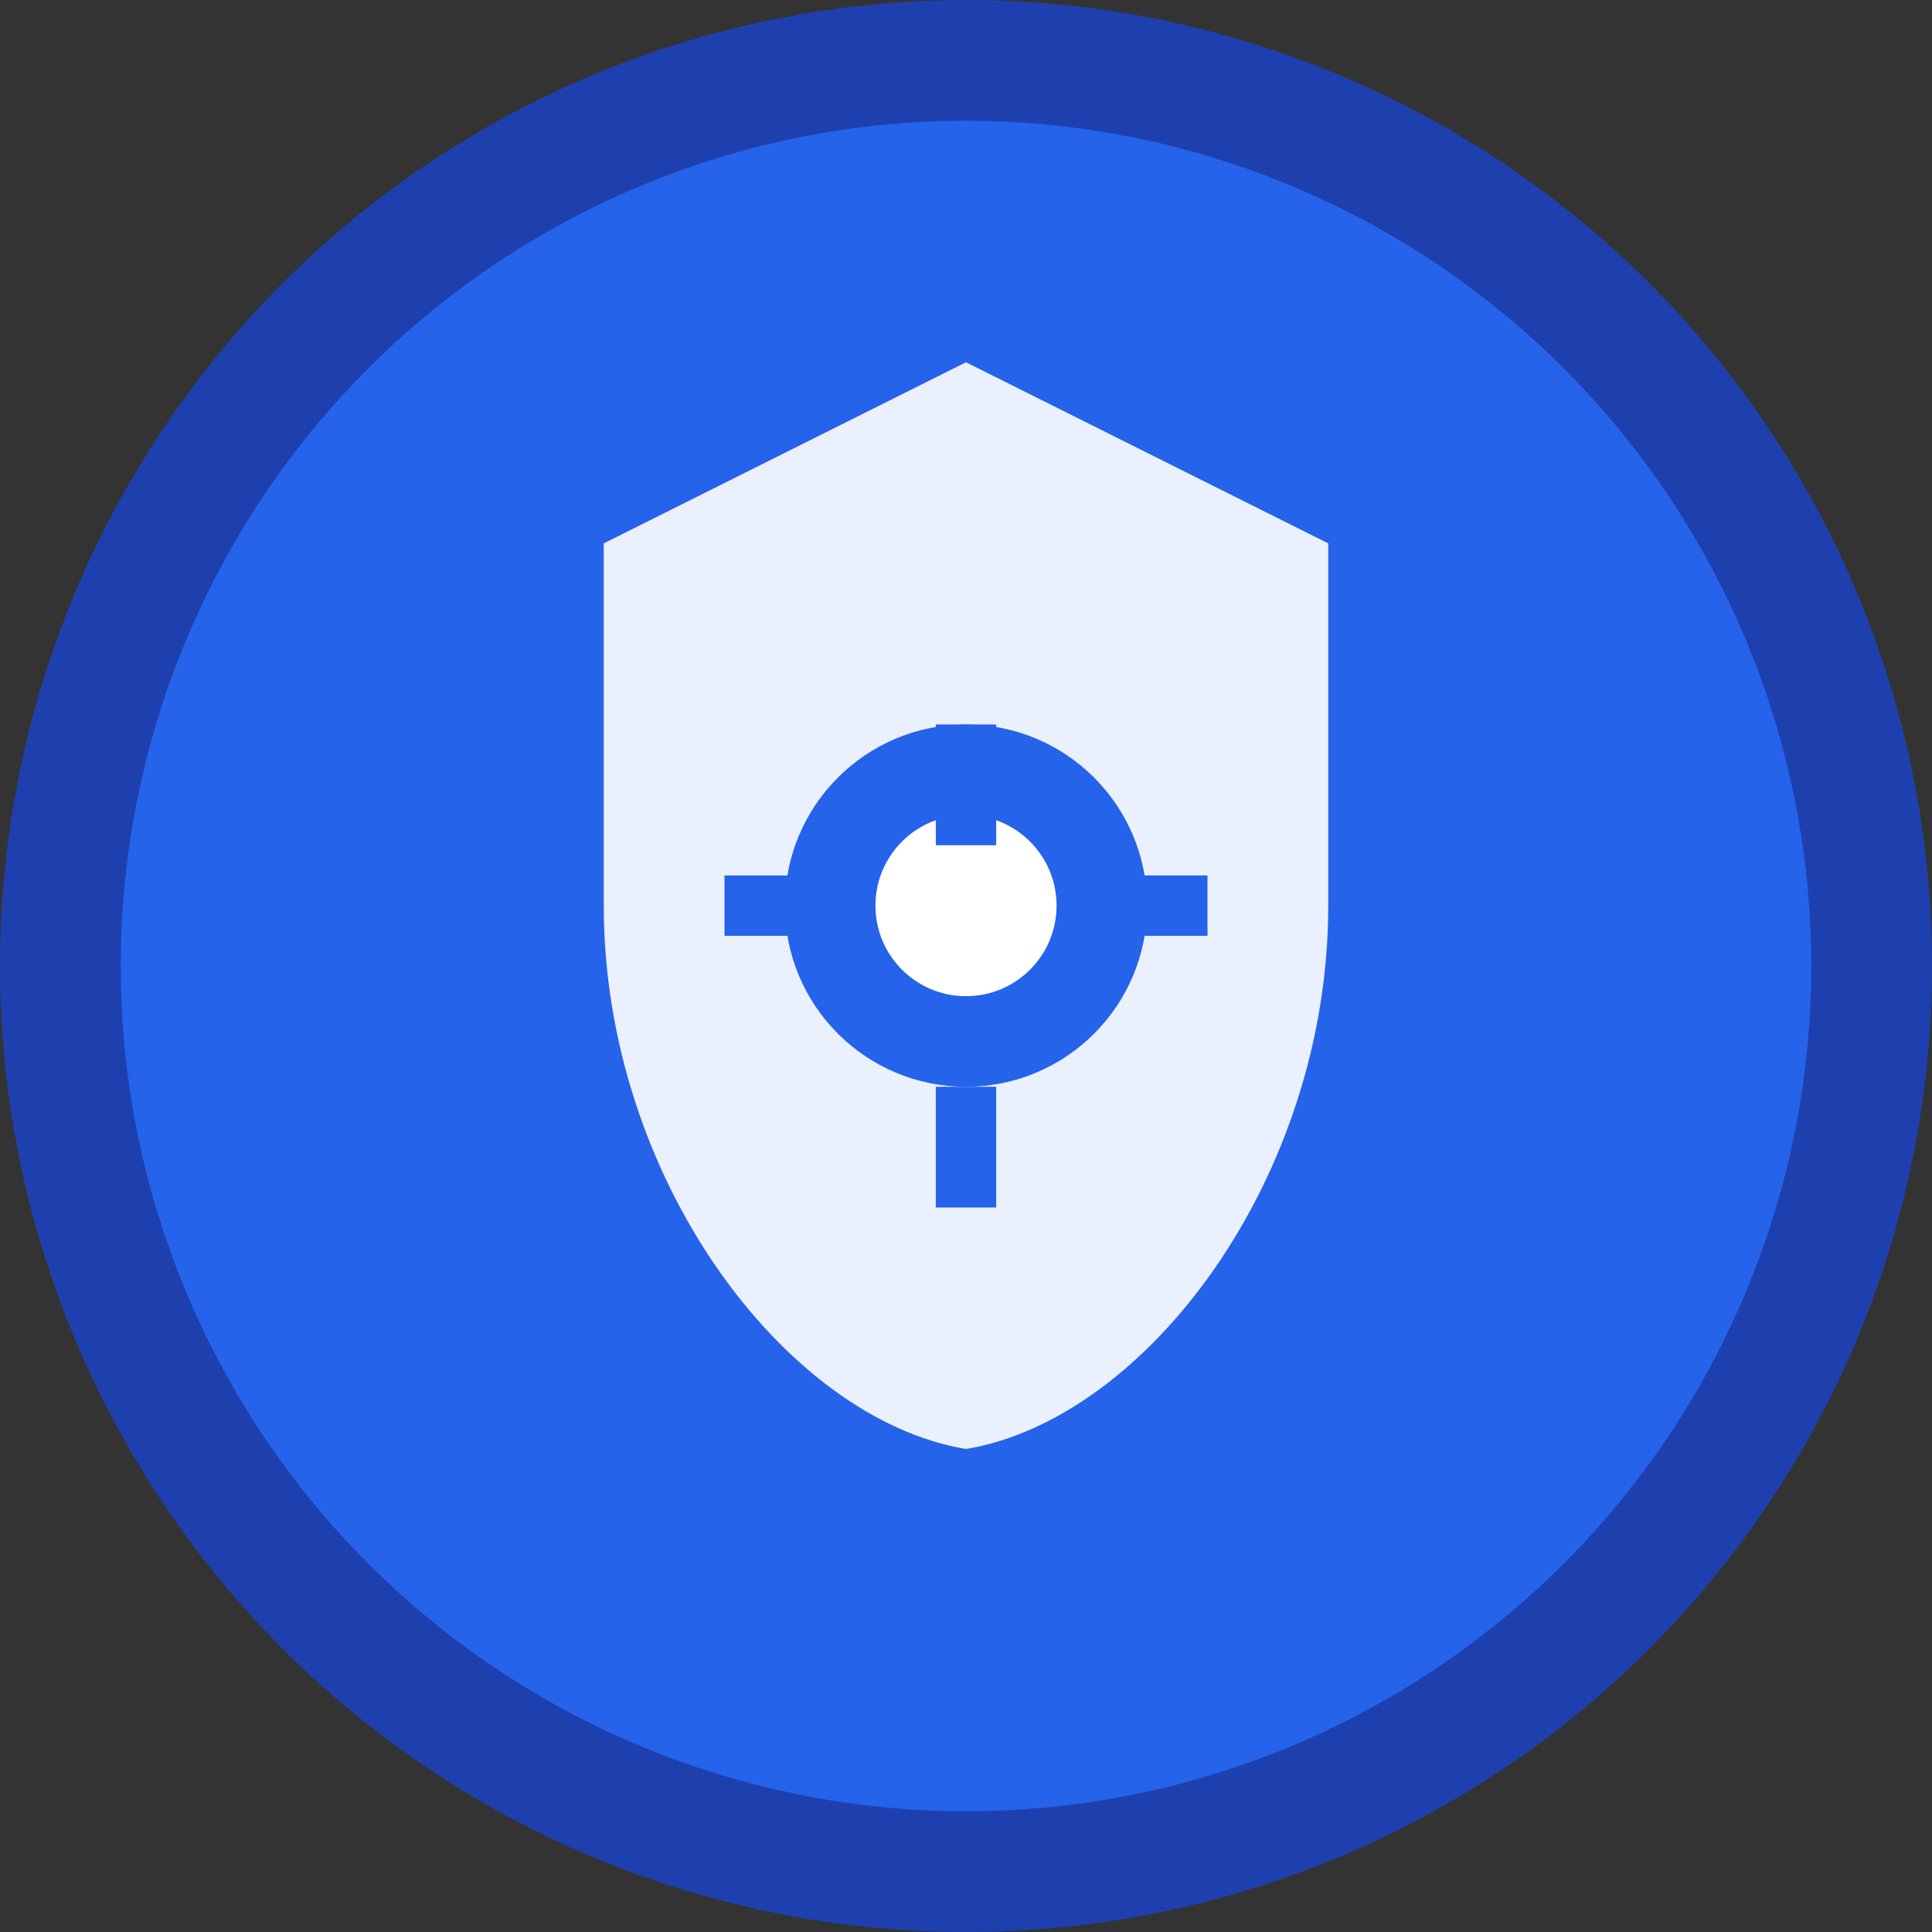 <svg width="32" height="32" viewBox="0 0 32 32" fill="none" xmlns="http://www.w3.org/2000/svg">
  <rect x="0" y="0" width="32" height="32" fill="#333333" stroke="none"/>
  <!-- Background circle -->
  <circle cx="16" cy="16" r="15" fill="#2563eb" stroke="#1e40af" stroke-width="2"/>
  
  <!-- Admin icon - simplified shield with gear -->
  <path d="M16 6L22 9V15C22 19.5 19 23.5 16 24C13 23.5 10 19.5 10 15V9L16 6Z" fill="white" opacity="0.9"/>
  
  <!-- Gear icon inside shield -->
  <circle cx="16" cy="15" r="3" fill="#2563eb"/>
  <circle cx="16" cy="15" r="1.5" fill="white"/>
  
  <!-- Gear teeth -->
  <rect x="15.5" y="12" width="1" height="2" fill="#2563eb"/>
  <rect x="15.5" y="18" width="1" height="2" fill="#2563eb"/>
  <rect x="18" y="14.5" width="2" height="1" fill="#2563eb"/>
  <rect x="12" y="14.5" width="2" height="1" fill="#2563eb"/>
</svg>
